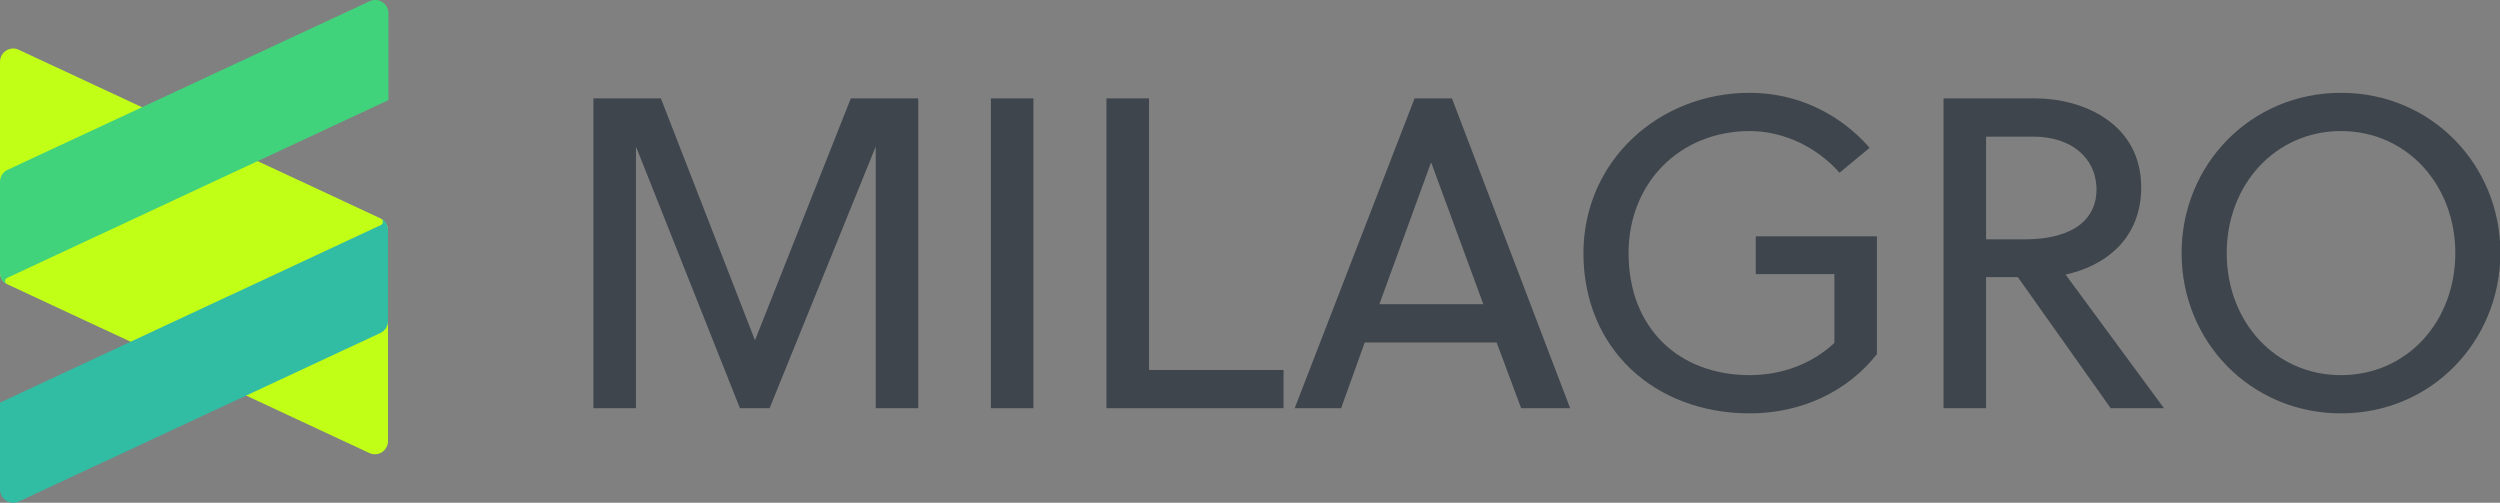 <?xml version="1.0" ?>
<!-- Generator: Adobe Illustrator 15.0.0, SVG Export Plug-In . SVG Version: 6.00 Build 0)  -->
<svg xmlns="http://www.w3.org/2000/svg" xmlns:xlink="http://www.w3.org/1999/xlink" viewBox="0 0 581.8 117">
	<rect x="0" y="0" width="581.8" height="117" fill="#808080" stroke="none"/>
	<g>
		<path fill="#3E454C" d="M 179.1,95.0 L 172.2,95.0 L 148.0,34.1 L 148.0,95.0 L 138.1,95.0 L 138.1,22.9 L 153.8,22.9 L 175.7,79.2 L 198.0,22.9 L 213.7,22.9 L 213.7,95.0 L 203.8,95.0 L 203.8,34.1 L 179.1,95.0"/>
		<path fill="#3E454C" d="M 230.6,95.0 L 230.6,22.9 L 240.5,22.9 L 240.5,95.0 L 230.6,95.0"/>
		<path fill="#3E454C" d="M 257.5,95.0 L 257.5,22.9 L 267.4,22.9 L 267.4,86.1 L 298.701,86.1 L 298.701,95.0 L 257.5,95.0"/>
		<path fill="#3E454C" d="M 354.0,95.0 L 348.3,79.7 L 317.6,79.7 L 312.1,95.0 L 301.3,95.0 L 329.2,22.9 L 337.899,22.9 L 365.4,95.0 L 354.0,95.0 M 321.0,70.8 L 345.201,70.8 L 333.1,37.9 L 333.0,37.9 L 321.0,70.8"/>
		<path fill="#3E454C" d="M 408.6,63.9 L 408.6,55.0 L 436.8,55.0 L 436.8,82.4 C 429.9,91.2 419.1,96.2 407.2,96.2 C 385.2,96.2 368.499,81.3 368.499,58.9 C 368.499,37.6 385.899,21.6 407.2,21.6 C 418.3,21.6 428.2,26.5 435.098,34.4 L 428.098,40.2 C 423.098,34.5 415.399,30.5 407.2,30.5 C 391.0,30.5 379.0,42.5 379.0,58.9 C 379.0,76.4 390.701,87.3 407.201,87.3 C 414.801,87.3 421.801,84.6 426.9,79.8 L 426.9,63.8 L 408.6,63.8 L 408.6,63.9"/>
		<path fill="#3E454C" d="M 491.201,95.0 L 469.599,64.5 L 462.201,64.5 L 462.201,95.0 L 452.301,95.0 L 452.301,22.9 L 473.701,22.9 C 484.701,22.9 498.301,28.7 498.301,43.6 C 498.301,55.9 489.5,62.0 480.701,63.9 L 503.599,95.0 L 491.201,95.0 M 473.201,31.8 L 462.201,31.8 L 462.201,55.7 L 471.201,55.7 C 480.801,55.7 487.9,52.2 487.9,44.0 C 487.8,36.6 481.9,31.8 473.201,31.8"/>
		<path fill="#3E454C" d="M 544.8,96.2 C 523.8,96.2 507.7,79.5 507.7,58.9 C 507.7,38.3 523.8,21.6 544.8,21.6 C 565.8,21.6 581.9,38.3 581.9,58.9 C 581.8,79.5 565.8,96.2 544.8,96.2 M 544.8,30.5 C 529.499,30.5 518.2,43.0 518.2,58.9 C 518.2,74.8 529.399,87.3 544.8,87.3 C 560.201,87.3 571.4,74.8 571.4,58.9 C 571.4,43.0 560.099,30.5 544.8,30.5"/>
	</g>
	<g>
		<path fill="#C2FF17" d="M 85.9,105.4 L 1.8,66.2 C 0.7,65.7 0.0,64.6 0.0,63.4 L 0.0,14.4 C 0.0,12.1 2.4,10.6 4.4,11.6 L 88.5,50.8 C 89.6,51.3 90.3,52.4 90.3,53.6 L 90.3,102.6 C 90.3,104.9 88.0,106.4 85.9,105.4"/>
		<g>
			<path fill="#31BCA4" d="M 88.8,52.3 L 0.0,93.7 L 0.0,113.9 C 0.0,116.2 2.4,117.7 4.4,116.7 L 88.5,77.5 C 89.6,77.0 90.3,75.9 90.3,74.7 L 90.3,53.6 C 90.3,52.9 90.1,52.3 89.8,51.8 L 89.8,51.8 L 89.8,51.8 L 89.8,51.8 L 89.8,51.8 C 89.6,51.4 89.2,51.2 88.8,50.9 C 89.0,51.1 89.1,51.3 89.1,51.6 C 89.1,51.9 89.0,52.1 88.8,52.3"/>
		</g>
		<g>
			<path fill="#40D37B" d="M 1.6,64.7 L 90.4,23.3 L 90.4,3.1 C 90.4,0.8 88.0,-0.7 86.0,0.3 L 1.8,39.5 C 0.7,40.0 0.0,41.1 0.0,42.3 L 0.0,63.4 C 0.0,64.099 0.2,64.7 0.5,65.2 L 0.5,65.2 L 0.5,65.2 L 0.5,65.2 L 0.5,65.2 C 0.7,65.599 1.1,65.8 1.5,66.099 C 1.3,65.9 1.2,65.7 1.2,65.4 C 1.2,65.1 1.3,64.9 1.6,64.7"/>
		</g>
	</g>
</svg>